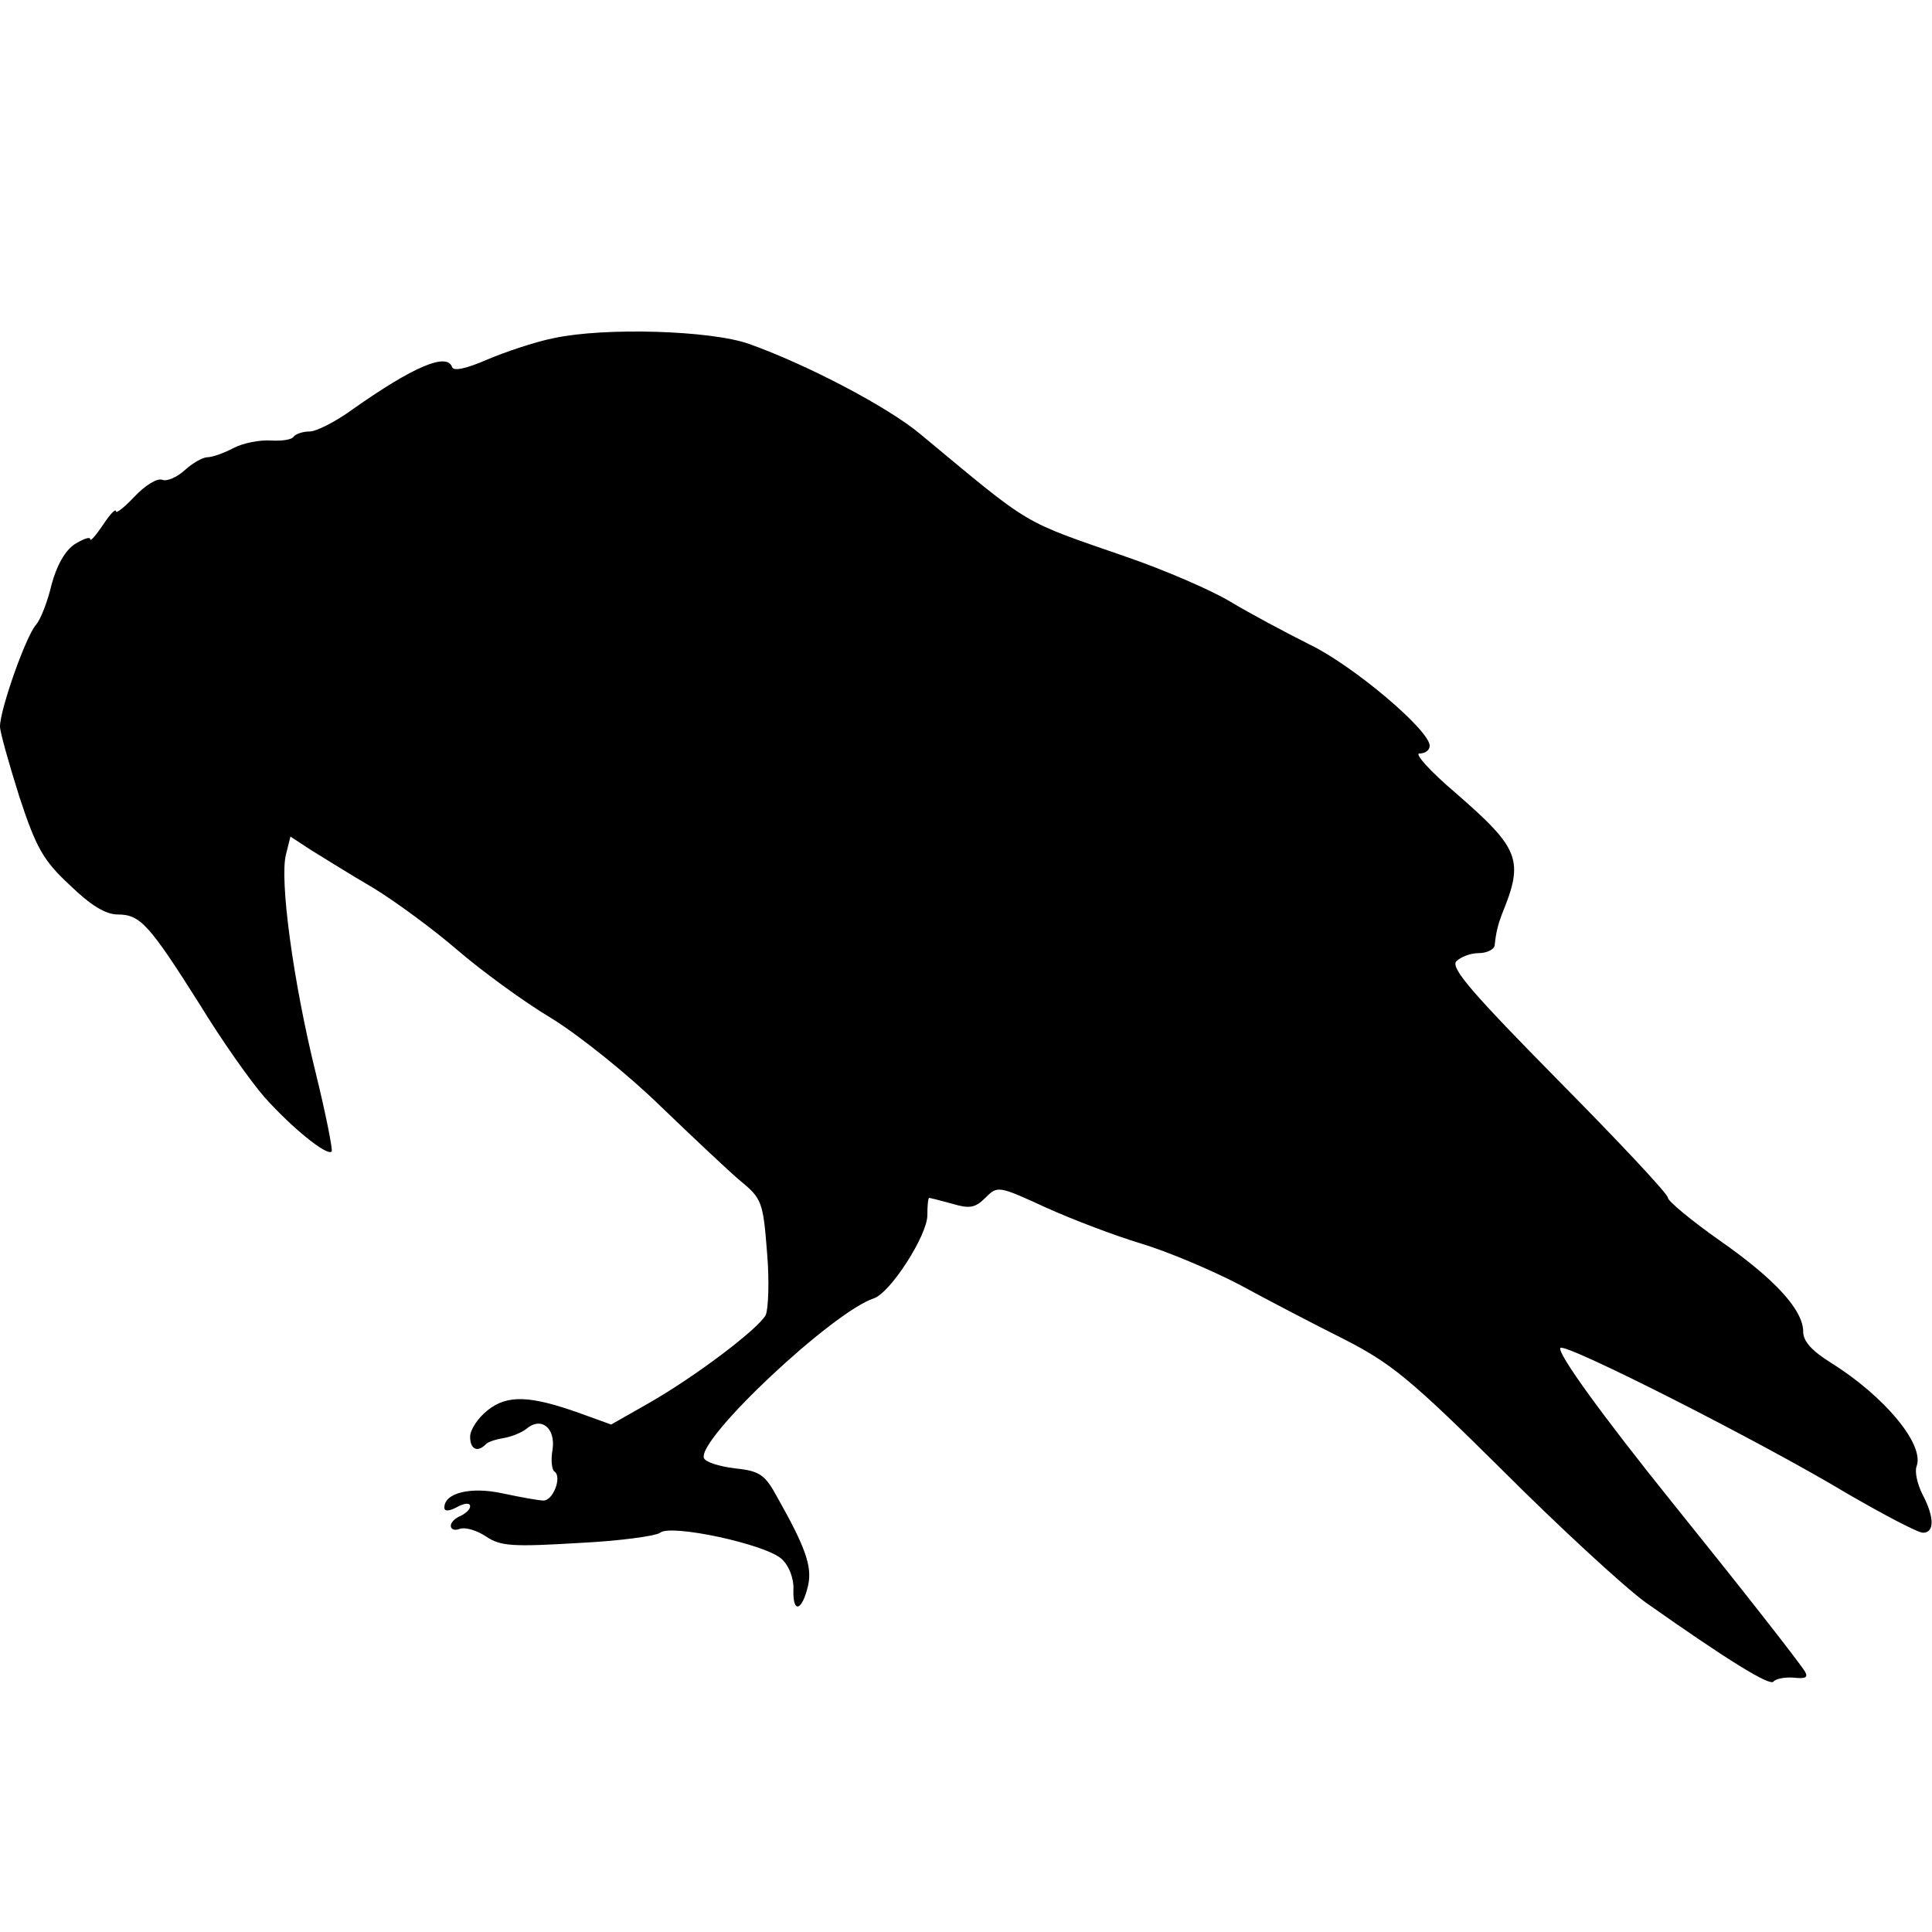 <?xml version="1.0" standalone="no"?>
<!DOCTYPE svg PUBLIC "-//W3C//DTD SVG 20010904//EN"
 "http://www.w3.org/TR/2001/REC-SVG-20010904/DTD/svg10.dtd">
<svg version="1.0" xmlns="http://www.w3.org/2000/svg"
 width="300pt" height="300pt" viewBox="0 0 300 300"
 preserveAspectRatio="xMidYMid meet">
<g transform="translate(0,300) scale(0.1,-0.1)"
fill="#000000" stroke="none">
<path d="M860 2475 c-30 -6 -77 -22 -105 -34 -30 -13 -51 -18 -53 -11 -8 23
-60 1 -155 -66 -26 -19 -56 -34 -66 -34 -11 0 -22 -4 -25 -8 -3 -5 -19 -7 -36
-6 -17 1 -43 -4 -58 -12 -15 -8 -33 -14 -40 -14 -7 0 -23 -9 -35 -20 -12 -11
-28 -18 -35 -15 -8 3 -27 -9 -43 -26 -16 -17 -29 -27 -29 -23 0 5 -9 -4 -20
-21 -11 -16 -20 -27 -20 -22 0 4 -11 0 -24 -8 -15 -10 -28 -33 -36 -63 -6 -26
-17 -54 -24 -62 -16 -18 -56 -132 -56 -158 0 -9 14 -58 30 -109 26 -79 37 -99
78 -137 33 -32 56 -46 75 -46 35 0 49 -16 128 -141 33 -54 78 -118 100 -143
41 -46 97 -92 104 -84 2 2 -9 58 -25 123 -35 142 -56 299 -46 338 l7 28 32
-21 c18 -11 61 -38 97 -59 36 -22 94 -65 130 -96 36 -31 101 -79 146 -106 44
-27 121 -89 170 -137 50 -48 105 -100 124 -116 33 -27 35 -33 41 -110 4 -45 2
-89 -2 -98 -12 -22 -110 -96 -182 -137 l-58 -33 -47 17 c-78 28 -114 30 -145
5 -15 -12 -27 -30 -27 -41 0 -19 11 -25 24 -12 3 4 16 8 28 10 12 2 27 8 35
14 23 20 46 2 41 -32 -3 -16 -1 -32 3 -34 12 -8 -2 -45 -17 -45 -7 0 -35 5
-63 11 -50 11 -91 1 -91 -22 0 -6 7 -6 20 1 11 6 20 7 20 1 0 -5 -7 -11 -15
-15 -8 -3 -15 -10 -15 -15 0 -6 6 -8 14 -5 8 3 26 -2 41 -12 22 -15 42 -16
142 -10 64 3 122 11 128 16 16 14 165 -18 189 -41 11 -10 19 -30 18 -48 -1
-38 14 -32 23 8 6 29 -4 58 -48 136 -19 35 -27 41 -66 45 -25 3 -46 10 -48 16
-10 30 200 227 264 248 26 9 83 98 83 129 0 15 1 27 3 27 1 0 17 -4 35 -9 27
-8 36 -7 52 9 19 19 20 19 94 -15 42 -19 108 -44 148 -56 40 -12 109 -41 153
-64 44 -24 117 -62 163 -85 72 -37 102 -61 245 -203 89 -89 189 -181 222 -205
129 -91 194 -131 199 -123 3 4 17 7 31 6 18 -2 23 0 18 9 -9 15 -104 136 -208
265 -107 133 -178 231 -172 238 8 8 312 -146 445 -226 57 -33 110 -61 118 -61
18 0 18 24 -1 60 -8 16 -12 35 -9 43 13 34 -50 109 -133 161 -29 18 -43 33
-43 48 0 34 -44 82 -130 142 -44 31 -80 61 -80 66 0 6 -76 87 -170 182 -132
134 -167 174 -159 185 7 7 22 13 35 13 13 0 25 6 25 13 2 19 5 31 11 47 35 85
28 102 -72 189 -39 33 -64 61 -56 61 9 0 16 5 16 12 0 24 -118 124 -186 157
-38 19 -94 49 -124 67 -30 18 -102 49 -160 69 -167 58 -145 45 -321 191 -50
42 -176 108 -266 140 -59 21 -224 26 -303 9z"/>
</g>
</svg>
